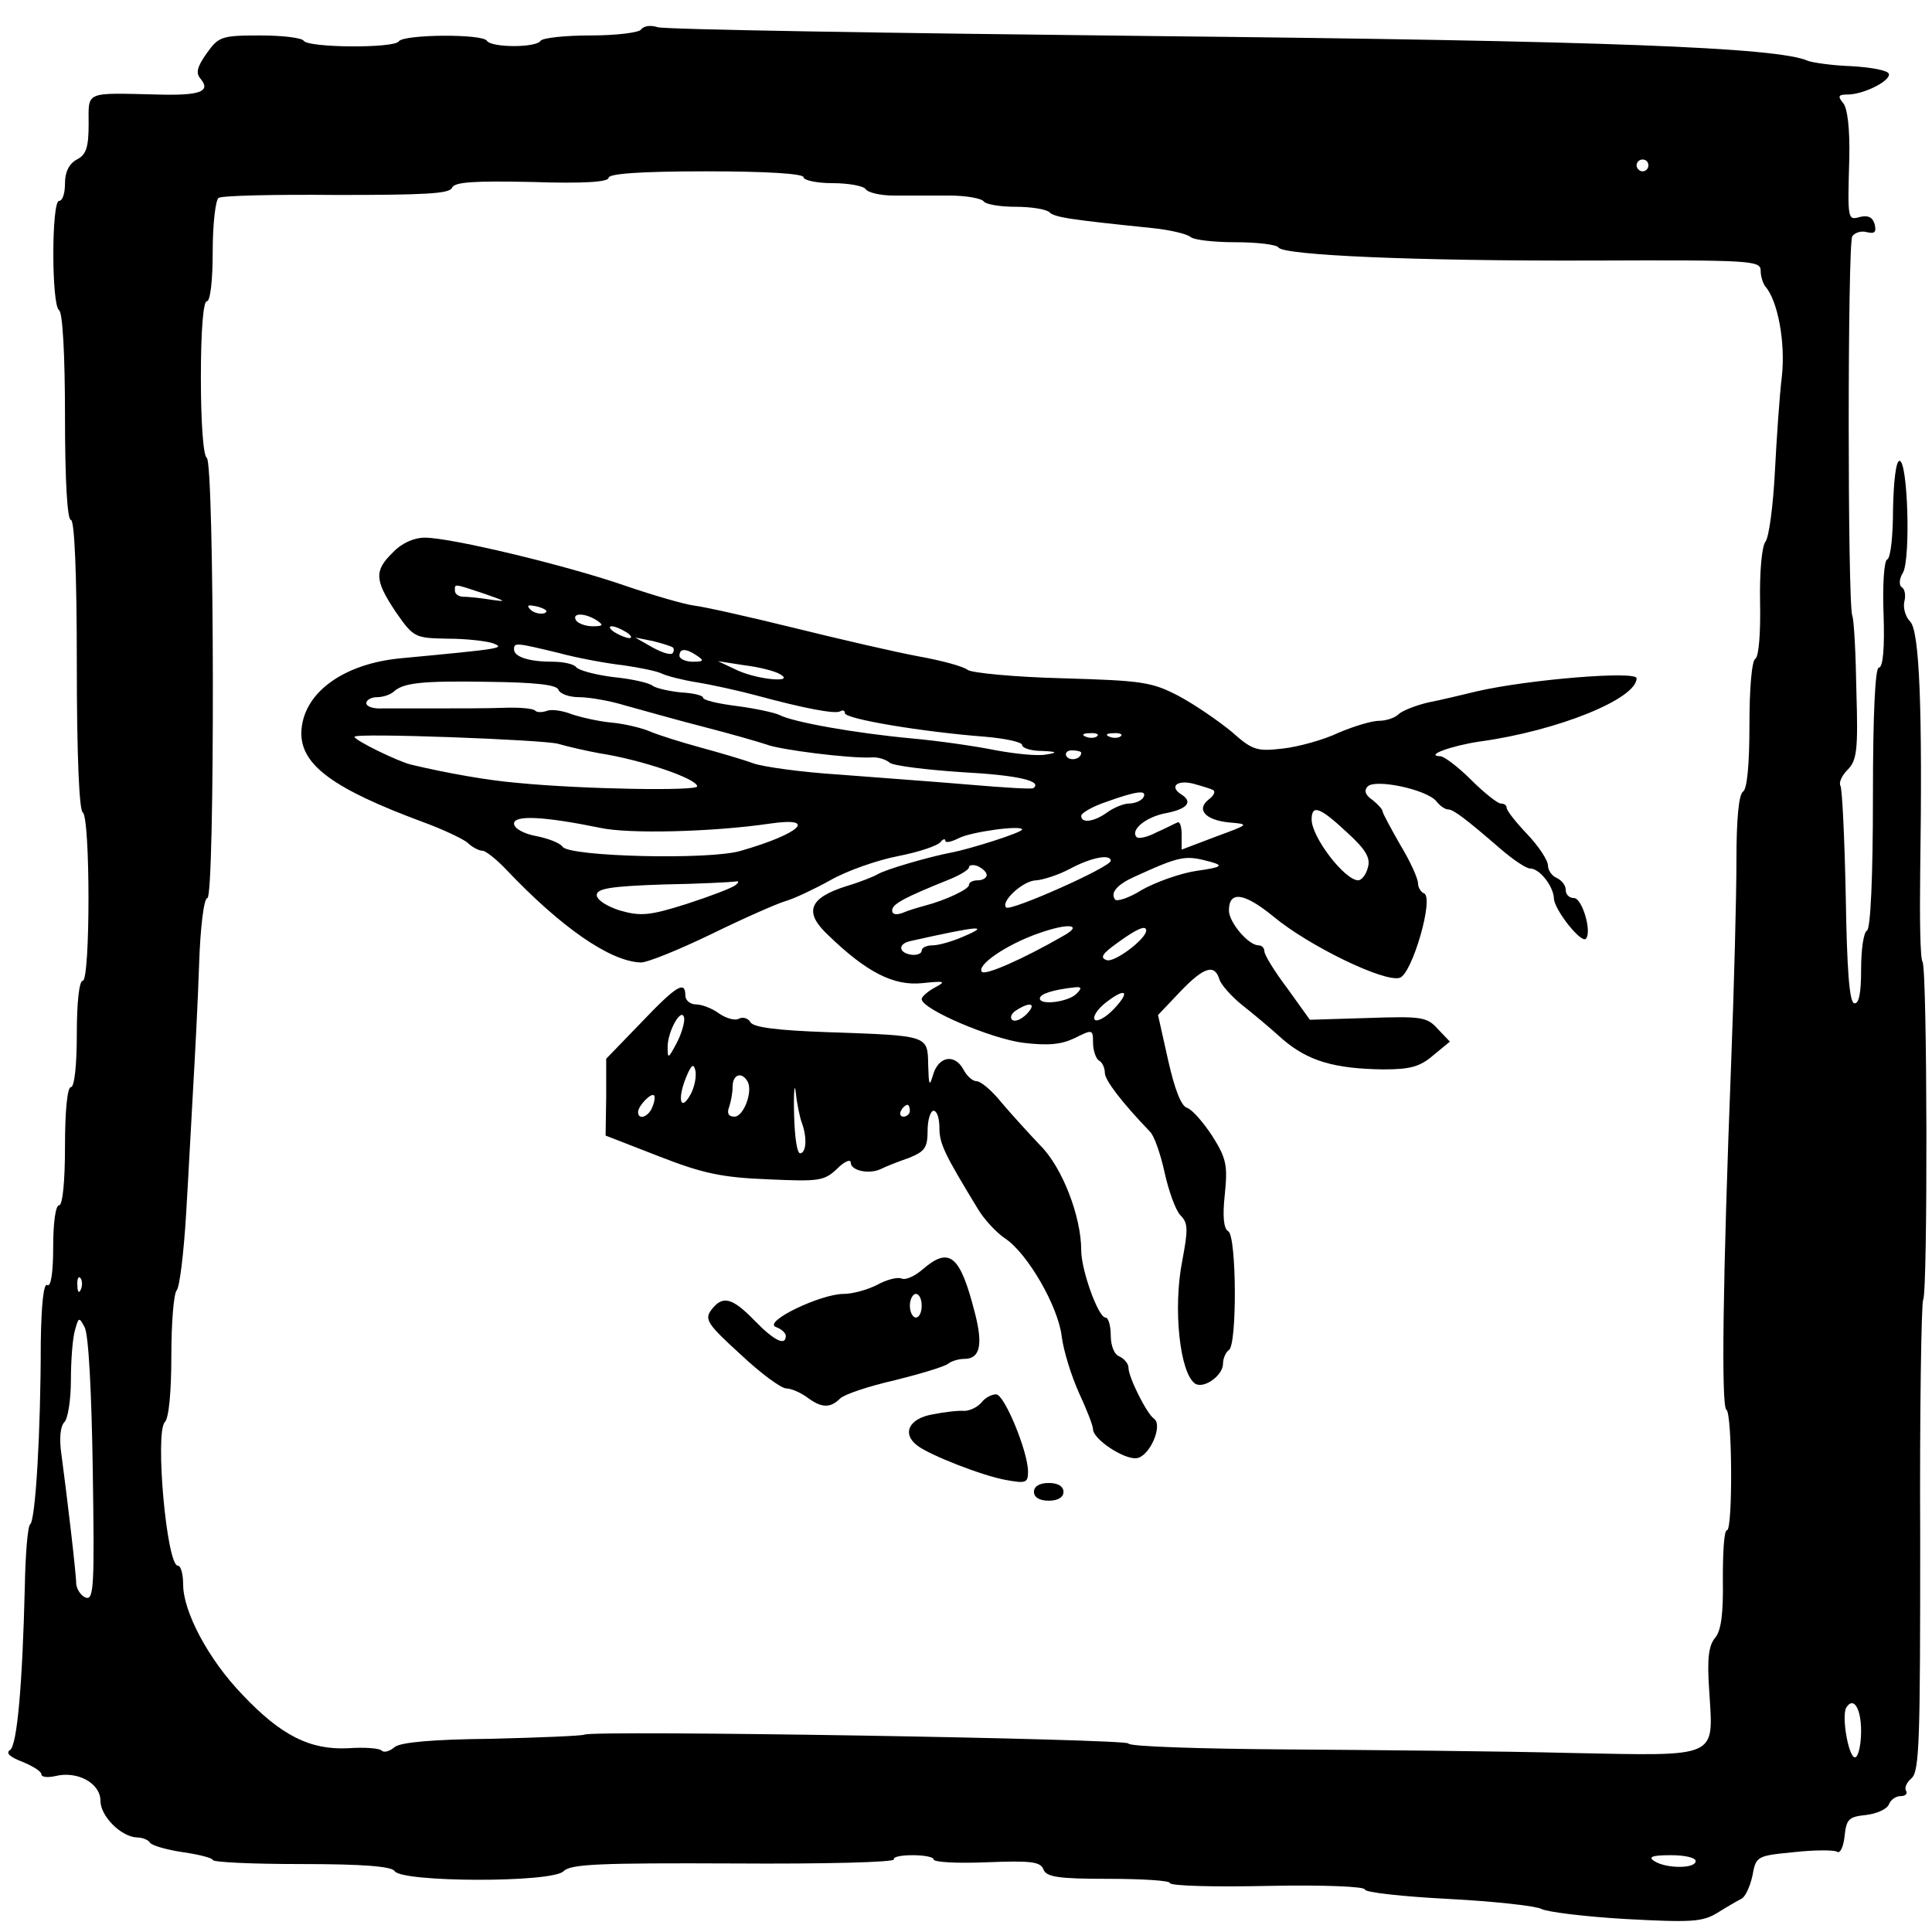 <?xml version="1.0" standalone="no"?>
<!DOCTYPE svg PUBLIC "-//W3C//DTD SVG 20010904//EN"
 "http://www.w3.org/TR/2001/REC-SVG-20010904/DTD/svg10.dtd">
<svg version="1.0" xmlns="http://www.w3.org/2000/svg"
 width="327pt" height="327pt" viewBox="0 0 327 327"
 preserveAspectRatio="xMidYMid meet">
<g transform="translate(0,327) scale(0.1,-0.1)"
fill="#000000" stroke="none">
<path d="M1085 3220 c-3 -5 -41 -10 -85 -10 -43 0 -81 -4 -85 -9 -7 -12 -83
-12 -91 0 -7 12 -141 11 -149 -1 -8 -12 -153 -11 -161 1 -3 5 -36 9 -74 9 -65
0 -70 -2 -90 -30 -17 -24 -19 -34 -10 -44 17 -21 -2 -28 -73 -26 -125 3 -117
6 -117 -50 0 -39 -4 -52 -20 -60 -13 -7 -20 -21 -20 -40 0 -17 -4 -30 -10 -30
-13 0 -13 -177 0 -185 6 -4 10 -75 10 -181 0 -109 4 -174 10 -174 6 0 10 -88
10 -244 0 -153 4 -247 10 -251 13 -8 13 -285 0 -285 -6 0 -10 -37 -10 -90 0
-53 -4 -90 -10 -90 -6 0 -10 -40 -10 -100 0 -60 -4 -100 -10 -100 -6 0 -10
-30 -10 -71 0 -44 -4 -68 -10 -64 -6 4 -10 -31 -11 -97 0 -152 -9 -302 -18
-308 -4 -3 -8 -50 -9 -105 -4 -166 -13 -269 -25 -277 -8 -5 0 -12 21 -20 17
-7 32 -16 32 -21 0 -5 11 -6 24 -3 37 9 76 -12 76 -42 0 -26 35 -61 62 -62 9
0 19 -4 22 -9 4 -5 29 -12 56 -16 28 -4 50 -10 50 -13 0 -4 68 -7 150 -7 106
0 153 -4 158 -12 12 -19 267 -20 286 0 12 12 60 14 289 13 151 -1 273 2 270 7
-2 4 12 7 31 7 20 0 36 -3 36 -7 0 -5 40 -7 90 -5 75 3 91 1 96 -12 5 -13 25
-16 110 -16 57 0 104 -3 104 -7 0 -5 74 -7 165 -5 94 2 165 -1 165 -6 0 -5 64
-12 141 -16 78 -4 149 -12 158 -17 9 -5 73 -13 142 -17 111 -6 130 -5 155 10
16 10 35 21 41 24 7 3 15 21 19 39 6 33 7 34 69 40 35 4 68 4 74 1 5 -4 11 7
13 26 3 29 7 33 36 36 18 2 36 10 39 18 3 8 12 14 20 14 8 0 12 4 9 9 -3 5 1
14 9 21 14 11 15 66 15 406 -1 217 2 398 5 404 8 13 7 559 -1 572 -4 5 -5 73
-4 151 4 276 -1 409 -17 425 -8 8 -12 23 -10 33 3 11 1 22 -4 25 -5 3 -5 14 2
25 13 25 8 189 -6 189 -6 0 -10 -34 -11 -82 0 -45 -4 -83 -10 -85 -5 -2 -8
-43 -6 -93 2 -57 -1 -90 -8 -90 -6 0 -10 -75 -10 -219 0 -136 -4 -222 -10
-226 -6 -3 -10 -33 -10 -66 0 -42 -4 -59 -12 -57 -8 3 -12 58 -14 181 -2 98
-6 182 -9 187 -3 5 2 17 12 27 16 16 18 34 15 133 -1 63 -4 121 -7 128 -8 23
-8 628 0 642 4 6 15 10 25 7 13 -3 16 0 13 13 -3 12 -11 16 -24 13 -22 -6 -22
-7 -19 100 1 49 -3 83 -10 92 -10 12 -9 15 7 15 27 0 73 23 70 35 -2 6 -30 11
-63 13 -32 1 -66 6 -74 9 -51 23 -347 34 -1110 42 -449 5 -825 11 -837 15 -12
4 -24 2 -28 -4z m1705 -230 c0 -5 -4 -10 -10 -10 -5 0 -10 5 -10 10 0 6 5 10
10 10 6 0 10 -4 10 -10z m-1430 -20 c0 -5 22 -10 49 -10 28 0 53 -5 56 -10 4
-6 25 -11 48 -11 23 0 66 0 94 0 29 0 55 -5 58 -10 4 -5 28 -9 54 -9 26 0 51
-4 57 -9 8 -9 38 -13 174 -27 30 -3 59 -10 65 -15 5 -5 39 -9 76 -9 37 0 70
-4 73 -9 9 -13 231 -23 534 -22 266 1 282 0 282 -17 0 -10 4 -22 8 -27 21 -24
34 -94 28 -151 -4 -32 -9 -106 -12 -164 -3 -57 -10 -110 -16 -117 -6 -8 -10
-51 -9 -102 1 -52 -2 -92 -8 -96 -6 -3 -10 -50 -10 -112 0 -68 -4 -109 -11
-113 -7 -5 -11 -46 -11 -116 0 -60 -4 -215 -9 -344 -14 -362 -17 -581 -8 -586
10 -6 11 -204 1 -204 -5 0 -7 -37 -7 -82 1 -60 -3 -88 -13 -100 -11 -13 -14
-35 -10 -91 7 -114 18 -109 -235 -104 -117 3 -333 5 -480 6 -148 1 -268 5
-268 10 0 8 -908 23 -921 15 -4 -2 -75 -5 -157 -7 -101 -1 -154 -6 -164 -14
-8 -7 -18 -10 -22 -6 -3 4 -29 6 -57 4 -64 -3 -113 21 -179 91 -57 59 -100
140 -100 186 0 18 -4 32 -9 32 -19 0 -39 226 -22 243 7 7 11 53 11 112 0 56 4
105 9 111 5 5 12 63 16 129 4 66 9 163 12 215 3 52 8 146 10 208 2 61 8 112
14 112 13 0 12 737 -1 745 -6 4 -10 60 -10 136 0 79 4 129 10 129 6 0 10 35
10 84 0 48 5 88 10 91 6 4 96 6 201 5 146 0 190 2 194 12 4 10 36 12 135 10
88 -3 130 0 130 7 0 7 54 11 165 11 103 0 165 -4 165 -10z m-1223 -1882 c-3
-8 -6 -5 -6 6 -1 11 2 17 5 13 3 -3 4 -12 1 -19z m20 -305 c3 -197 2 -222 -12
-217 -8 3 -15 14 -16 23 0 18 -16 152 -25 219 -4 27 -2 48 5 55 6 6 11 38 11
71 0 34 3 72 7 85 6 22 7 22 16 5 7 -11 12 -111 14 -241z m2993 -443 c0 -21
-4 -41 -9 -44 -11 -7 -25 69 -16 84 12 19 25 -1 25 -40z m-280 -220 c0 -13
-50 -13 -70 0 -11 7 -4 10 28 10 23 0 42 -4 42 -10z"/>
<path d="M665 2335 c-32 -31 -31 -47 5 -101 30 -43 32 -44 88 -45 31 0 66 -4
77 -8 20 -8 15 -9 -155 -25 -100 -9 -169 -60 -170 -127 0 -54 54 -94 205 -150
33 -12 67 -28 76 -35 8 -8 20 -14 26 -14 5 0 24 -15 40 -32 92 -97 175 -155
227 -157 10 -1 64 21 120 48 55 27 112 52 126 56 14 4 48 20 75 35 28 16 79
34 115 41 36 7 68 18 72 24 4 5 8 6 8 2 0 -4 10 -2 22 4 20 11 108 23 108 15
0 -5 -88 -33 -120 -39 -37 -7 -113 -29 -125 -37 -5 -3 -29 -13 -53 -20 -63
-20 -72 -44 -30 -83 65 -63 111 -86 159 -81 38 4 41 3 22 -7 -13 -7 -23 -16
-23 -20 0 -17 117 -67 172 -74 42 -5 64 -3 87 8 30 15 31 15 31 -8 0 -13 5
-27 10 -30 6 -3 10 -13 10 -21 0 -12 28 -49 76 -99 7 -6 18 -37 25 -69 7 -32
19 -65 27 -73 13 -13 13 -24 3 -77 -16 -81 -4 -191 22 -208 15 -9 47 14 47 34
0 9 5 20 10 23 14 9 13 192 -1 201 -8 4 -10 26 -6 62 5 49 3 61 -21 99 -15 23
-34 45 -43 48 -10 3 -21 32 -32 81 l-17 76 37 39 c41 43 59 48 67 21 3 -9 20
-28 37 -42 18 -14 49 -40 70 -59 43 -37 88 -50 171 -51 46 0 62 5 84 24 l28
23 -21 22 c-18 20 -28 21 -118 18 l-98 -3 -38 53 c-22 29 -39 57 -39 63 0 5
-4 10 -10 10 -17 0 -50 39 -50 59 0 34 26 30 75 -10 60 -50 188 -112 214 -104
21 6 59 137 41 143 -5 2 -10 10 -10 17 0 8 -13 37 -30 65 -16 28 -30 54 -30
57 0 3 -8 12 -17 19 -12 8 -15 16 -8 23 13 13 99 -5 116 -25 6 -8 15 -14 20
-14 9 0 30 -16 89 -67 21 -18 43 -33 50 -33 16 0 39 -30 40 -50 0 -19 46 -77
54 -69 11 11 -6 69 -20 69 -8 0 -14 6 -14 14 0 8 -7 16 -15 20 -8 3 -15 13
-15 21 0 9 -16 33 -35 53 -19 20 -35 40 -35 45 0 4 -4 7 -10 7 -5 0 -28 18
-50 40 -22 22 -46 40 -52 40 -28 1 19 18 67 25 131 18 265 72 265 107 0 13
-183 -2 -270 -22 -25 -6 -62 -15 -83 -19 -21 -5 -44 -14 -50 -20 -6 -6 -21
-11 -33 -11 -12 0 -42 -9 -68 -20 -25 -12 -68 -24 -95 -27 -44 -5 -51 -3 -87
29 -22 18 -61 45 -89 60 -46 24 -62 26 -197 30 -80 2 -152 9 -160 14 -7 6 -44
16 -83 23 -38 7 -133 29 -210 48 -77 19 -153 36 -170 38 -16 2 -68 17 -115 33
-97 34 -296 82 -341 82 -18 0 -39 -9 -54 -25z m155 -70 c37 -13 39 -14 11 -10
-18 3 -40 5 -47 5 -8 0 -14 5 -14 10 0 12 -4 13 50 -5z m101 -33 c-7 -2 -18 1
-23 6 -8 8 -4 9 13 5 13 -4 18 -8 10 -11z m89 -12 c12 -8 11 -10 -7 -10 -12 0
-25 5 -28 10 -8 13 15 13 35 0z m50 -20 c8 -5 11 -10 5 -10 -5 0 -17 5 -25 10
-8 5 -10 10 -5 10 6 0 17 -5 25 -10z m79 -26 c2 -2 2 -7 -1 -10 -4 -3 -19 2
-35 11 l-28 16 30 -6 c16 -4 32 -9 34 -11z m-194 -9 c33 -9 83 -18 110 -21 28
-4 57 -10 65 -14 8 -4 35 -11 60 -15 25 -4 70 -14 100 -22 81 -22 134 -32 142
-27 5 3 8 1 8 -3 0 -10 133 -32 238 -40 34 -3 62 -9 62 -14 0 -5 15 -10 33
-10 26 -1 28 -3 8 -6 -14 -3 -52 1 -85 7 -34 7 -97 16 -141 20 -98 9 -204 28
-226 40 -9 4 -41 11 -72 15 -32 4 -57 10 -57 14 0 4 -17 8 -37 9 -20 2 -42 7
-48 11 -5 5 -36 12 -67 15 -32 4 -60 12 -63 17 -4 5 -21 9 -40 9 -39 0 -65 8
-65 21 0 12 4 11 75 -6z m235 -5 c12 -8 11 -10 -7 -10 -13 0 -23 5 -23 10 0
13 11 13 30 0z m140 -31 c27 -15 -35 -10 -71 6 l-34 16 45 -7 c25 -3 52 -10
60 -15z m-375 -26 c2 -7 18 -13 35 -13 17 0 52 -6 78 -14 26 -7 85 -24 132
-36 47 -12 95 -26 107 -30 22 -9 142 -24 178 -22 10 1 24 -3 31 -9 6 -5 62
-12 123 -16 94 -5 136 -15 120 -27 -2 -2 -51 1 -109 6 -58 5 -157 12 -220 17
-63 4 -128 13 -145 19 -16 6 -57 18 -90 27 -33 9 -71 21 -85 27 -14 6 -43 13
-65 15 -22 2 -52 9 -67 14 -15 6 -34 9 -42 6 -8 -3 -17 -3 -20 0 -3 4 -27 6
-54 5 -26 -1 -76 -1 -112 -1 -36 0 -77 0 -92 0 -16 -1 -28 3 -28 9 0 5 8 10
18 10 10 0 22 4 28 9 16 15 45 19 161 17 80 -1 114 -5 118 -13z m0 -92 c17 -5
48 -12 70 -16 71 -11 165 -43 165 -56 0 -8 -193 -5 -305 6 -48 4 -117 16 -180
31 -23 6 -95 41 -95 47 0 7 321 -5 345 -12z m912 13 c-3 -3 -12 -4 -19 -1 -8
3 -5 6 6 6 11 1 17 -2 13 -5z m40 0 c-3 -3 -12 -4 -19 -1 -8 3 -5 6 6 6 11 1
17 -2 13 -5z m-67 -28 c0 -11 -19 -15 -25 -6 -3 5 1 10 9 10 9 0 16 -2 16 -4z
m223 -63 c5 -3 1 -10 -7 -16 -22 -17 -6 -35 34 -39 35 -3 35 -3 -22 -24 l-58
-22 0 25 c0 14 -3 23 -7 21 -5 -2 -20 -10 -36 -17 -15 -8 -30 -11 -33 -8 -12
12 16 35 51 41 35 7 44 19 25 31 -21 13 -9 25 18 19 15 -4 31 -9 35 -11z
m-118 -13 c-3 -5 -14 -10 -24 -10 -9 0 -26 -7 -37 -15 -22 -16 -44 -19 -44 -6
0 5 19 16 43 24 50 18 70 21 62 7z m345 -59 c33 -30 40 -44 35 -60 -3 -12 -11
-21 -16 -21 -23 0 -79 73 -79 103 0 26 14 21 60 -22z m-1265 8 c49 -11 193 -7
288 7 82 12 52 -17 -49 -46 -52 -16 -292 -10 -302 7 -4 6 -24 14 -45 18 -21 4
-37 13 -37 21 0 15 52 12 145 -7z m865 -56 c-1 -11 -170 -86 -177 -79 -10 10
29 46 51 46 12 1 37 9 56 19 37 20 70 26 70 14z m170 -2 c21 -6 18 -9 -25 -15
-27 -4 -69 -19 -92 -32 -22 -14 -44 -21 -46 -16 -8 11 4 25 33 38 79 36 86 37
130 25z m-380 -22 c0 -5 -7 -9 -15 -9 -8 0 -15 -3 -15 -8 0 -7 -40 -26 -75
-35 -11 -3 -28 -8 -37 -12 -11 -4 -18 -3 -18 4 0 11 21 22 98 53 17 7 32 16
32 20 0 4 7 5 15 2 8 -4 15 -10 15 -15z m-425 -17 c-6 -5 -43 -19 -83 -32 -63
-20 -78 -21 -113 -11 -22 7 -39 18 -39 26 0 11 23 15 113 18 61 1 116 4 122 5
6 1 6 -1 0 -6z m553 -87 c-68 -39 -130 -66 -136 -60 -10 11 41 46 95 65 53 19
78 15 41 -5z m-167 0 c-18 -8 -42 -15 -52 -15 -11 0 -19 -4 -19 -9 0 -5 -8 -8
-17 -7 -22 3 -24 18 -3 23 116 26 138 28 91 8z m309 10 c0 -14 -54 -55 -67
-50 -12 4 -7 11 18 29 33 24 49 31 49 21z m-118 -107 c-14 -14 -62 -20 -62 -8
0 8 23 15 60 19 11 1 11 -2 2 -11z m64 -25 c-14 -15 -29 -23 -33 -19 -4 4 3
16 16 27 35 28 46 23 17 -8z m-149 -10 c-9 -9 -20 -13 -24 -9 -4 4 -1 11 7 16
25 16 35 11 17 -7z"/>
<path d="M1085 1539 l-59 -61 0 -65 -1 -65 90 -35 c74 -29 107 -36 184 -39 87
-4 96 -3 118 18 12 12 23 17 23 10 0 -13 30 -20 50 -11 8 4 30 13 48 19 27 11
32 17 32 46 0 19 5 34 10 34 6 0 10 -13 10 -29 0 -27 9 -45 65 -137 10 -17 31
-40 46 -50 38 -25 90 -115 96 -166 3 -24 16 -66 29 -95 13 -28 24 -56 24 -62
0 -17 53 -52 74 -49 22 3 45 56 29 67 -12 8 -43 70 -43 86 0 7 -7 15 -15 19
-9 3 -15 18 -15 36 0 16 -4 30 -9 30 -12 0 -41 80 -41 114 0 57 -32 140 -69
177 -20 21 -49 53 -66 73 -16 20 -35 36 -42 36 -7 0 -17 9 -23 21 -15 26 -42
21 -51 -11 -6 -20 -7 -17 -8 17 -1 51 2 50 -170 56 -85 3 -126 8 -131 17 -4 7
-13 9 -19 6 -6 -4 -21 0 -33 8 -12 9 -30 16 -40 16 -10 0 -18 7 -18 15 0 26
-15 17 -75 -46z m60 -35 c-14 -26 -15 -27 -15 -6 0 27 24 69 28 49 1 -7 -4
-26 -13 -43z m24 -86 c-17 -31 -23 -9 -8 28 9 22 13 25 16 12 2 -9 -1 -27 -8
-40z m96 22 c10 -16 -6 -60 -22 -60 -10 0 -13 6 -9 16 3 9 6 24 6 35 0 20 15
26 25 9z m92 -70 c9 -24 8 -50 -2 -52 -6 -2 -10 27 -11 67 -1 39 1 54 3 35 2
-19 7 -42 10 -50z m-253 26 c-6 -16 -24 -23 -24 -8 0 10 22 33 27 28 2 -2 1
-11 -3 -20z m436 -6 c0 -5 -5 -10 -11 -10 -5 0 -7 5 -4 10 3 6 8 10 11 10 2 0
4 -4 4 -10z"/>
<path d="M1561 1121 c-13 -11 -28 -18 -35 -15 -7 3 -26 -2 -42 -11 -16 -8 -41
-15 -56 -15 -39 0 -137 -47 -115 -56 9 -3 17 -10 17 -15 0 -18 -20 -8 -53 26
-38 39 -54 43 -73 18 -12 -16 -7 -24 49 -75 34 -32 69 -58 78 -58 8 0 24 -7
35 -15 24 -18 39 -19 56 -2 7 7 49 21 93 31 44 11 84 23 90 28 5 4 17 8 27 8
27 0 32 24 18 78 -25 98 -43 113 -89 73z m-1 -61 c0 -11 -4 -20 -10 -20 -5 0
-10 9 -10 20 0 11 5 20 10 20 6 0 10 -9 10 -20z"/>
<path d="M1661 896 c-7 -8 -20 -14 -29 -14 -9 1 -34 -2 -54 -6 -40 -7 -52 -33
-25 -53 21 -16 110 -51 150 -58 33 -6 37 -5 37 14 0 34 -40 131 -54 131 -8 0
-19 -6 -25 -14z"/>
<path d="M1750 745 c0 -9 9 -15 25 -15 16 0 25 6 25 15 0 9 -9 15 -25 15 -16
0 -25 -6 -25 -15z"/>
</g>
</svg>
